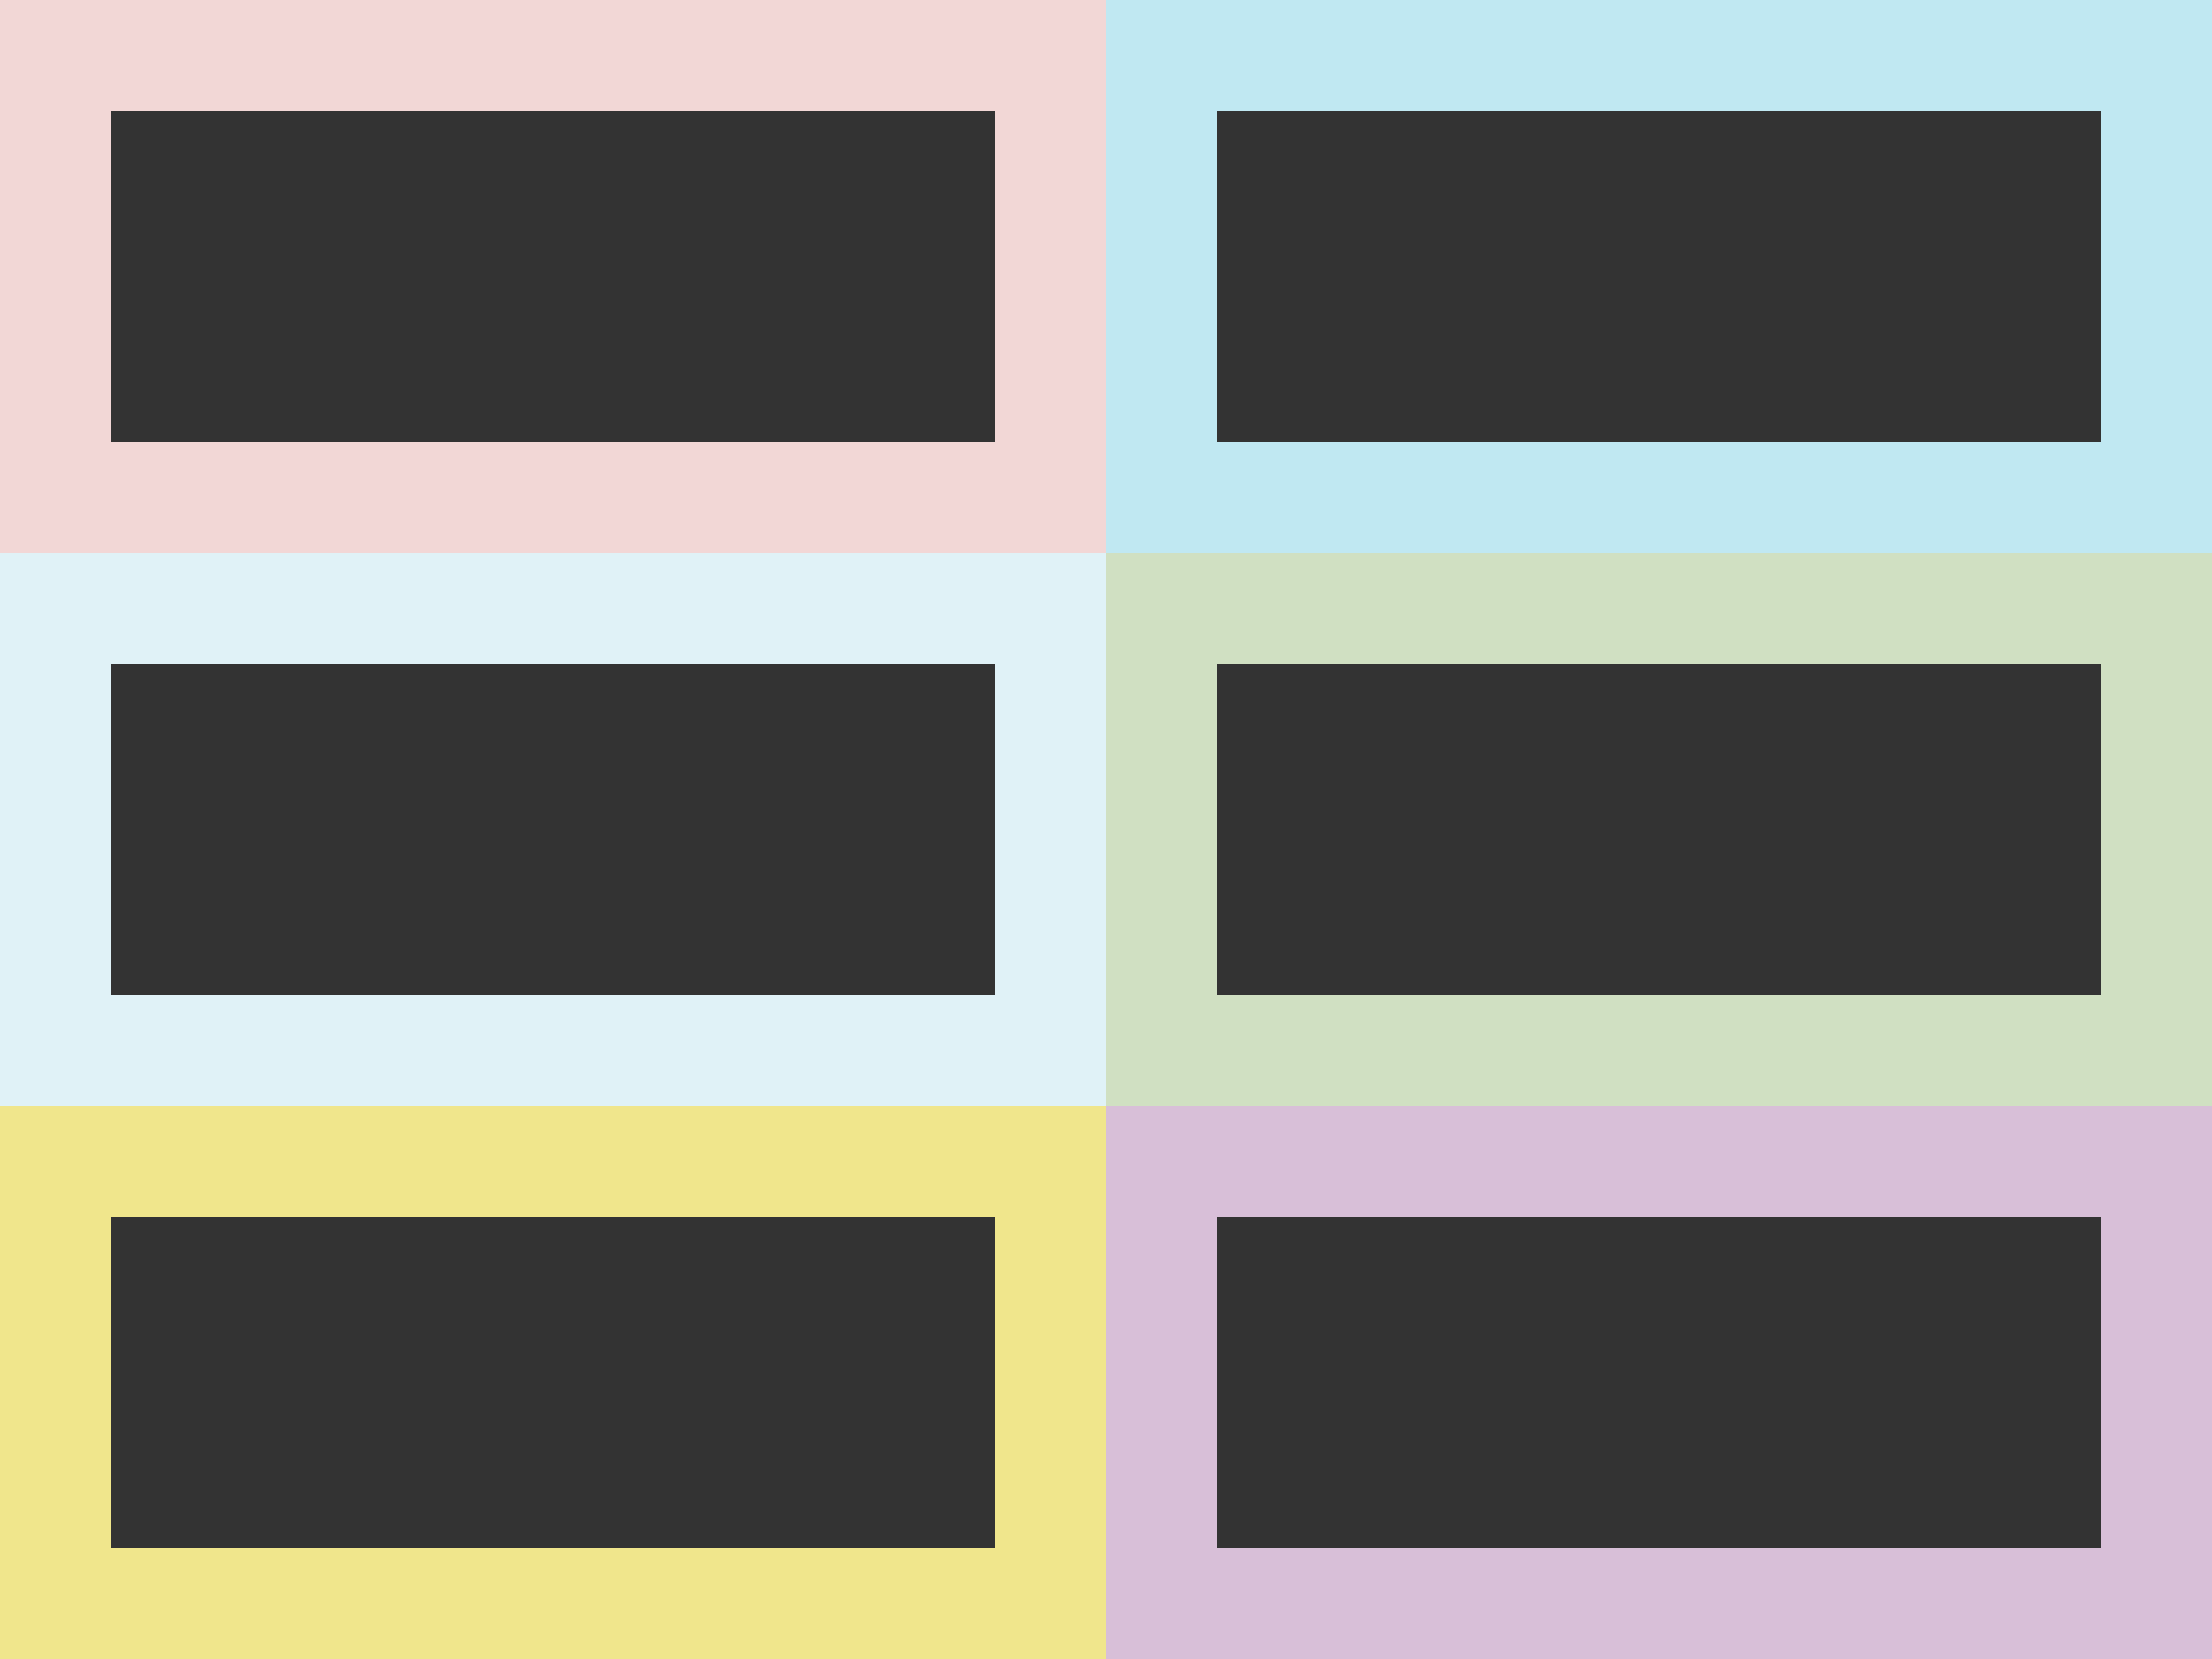 <svg width="40" height="30" viewBox="0 0 40 30" fill="none" xmlns="http://www.w3.org/2000/svg">
<rect x="0" y="0" width="40" height="30" fill="#333333" stroke="none"/>
<rect x="1" y="-1" width="18" height="8" transform="matrix(1 0 0 -1 0 8)" stroke="#F2D7D6" stroke-width="2"/>
<rect x="1" y="-1" width="18" height="8" transform="matrix(1 0 0 -1 20 8)" stroke="#C0E8F2" stroke-width="2"/>
<rect x="1" y="-1" width="18" height="8" transform="matrix(1 0 0 -1 0 18)" stroke="#E0F2F7" stroke-width="2"/>
<rect x="1" y="-1" width="18" height="8" transform="matrix(1 0 0 -1 20 18)" stroke="#D0E0C2" stroke-width="2"/>
<rect x="1" y="-1" width="18" height="8" transform="matrix(1 0 0 -1 0 28)" stroke="#F0E68C" stroke-width="2"/>
<rect x="1" y="-1" width="18" height="8" transform="matrix(1 0 0 -1 20 28)" stroke="#D8BFD8" stroke-width="2"/>
</svg>
